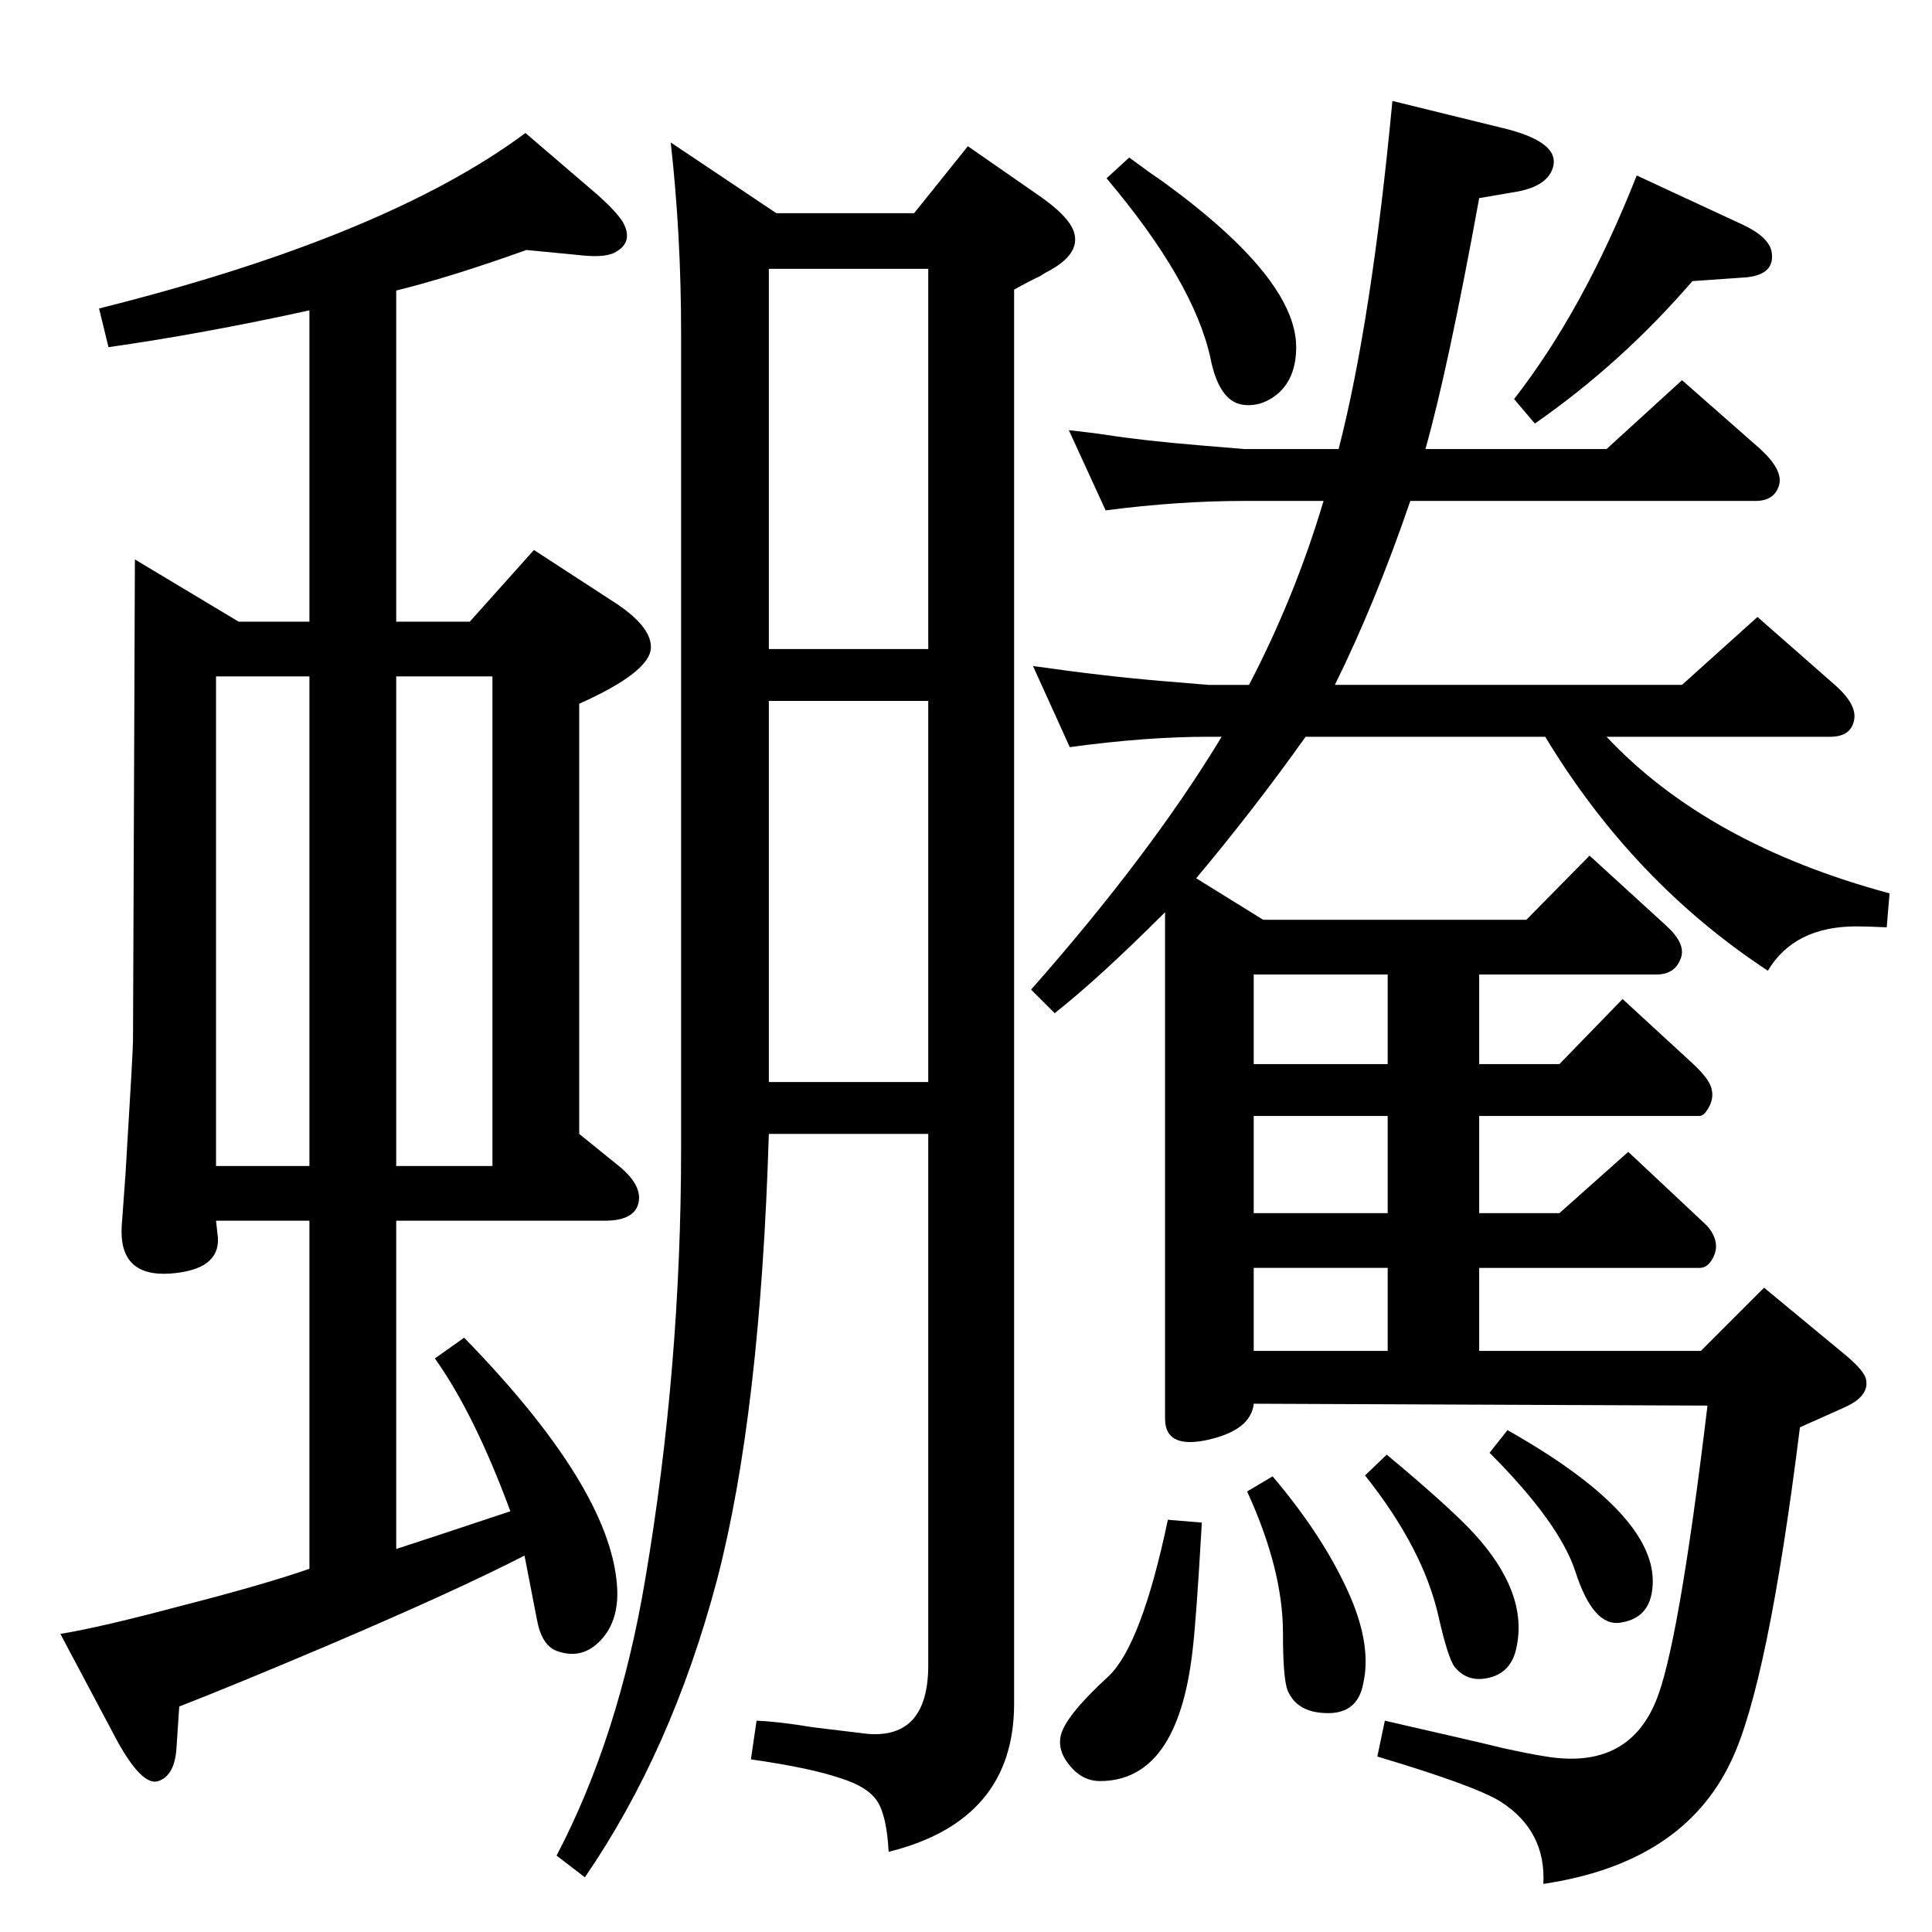 <?xml version="1.0" standalone="no"?>
<!DOCTYPE svg PUBLIC "-//W3C//DTD SVG 1.1//EN" "http://www.w3.org/Graphics/SVG/1.1/DTD/svg11.dtd" >
<svg xmlns="http://www.w3.org/2000/svg" xmlns:xlink="http://www.w3.org/1999/xlink" version="1.1" viewBox="0 0 2048 2048">
  <g transform="matrix(1 0 0 -1 0 2048)">
   <path fill="currentColor"
d="M541 446q-38 103 -80 162l31 22q154 -158 162 -262q3 -37 -17 -58.5t-47 -11.5q-16 6 -21 34q-10 51 -13 67q-72 -37 -208 -95q-99 -42 -158 -65l-3 -45q-2 -28 -19 -34t-44 43l-60 113q43 7 129 30q86 22 135 39v369h-99l2 -18q2 -34 -50 -38q-55 -4 -52 50l4 55
q8 131 8 142l2 510l110 -66h75v330q-114 -25 -213 -39l-10 41q304 76 452 186l77 -66q19 -17 26 -28q12 -21 -7 -32q-10 -6 -33 -4l-62 6q-81 -29 -138 -43v-351h78l68 76l83 -54q41 -26 41 -49q0 -26 -76 -60v-456l42 -34q27 -22 20 -42q-6 -16 -35 -16h-221v-348
q37 12 121 40zM229 1331v-519h99v519h-99zM522 812v519h-102v-519h102zM1415 1322h368l80 72l82 -72q25 -22 20 -39q-4 -16 -25 -16h-237q107 -114 300 -166l-3 -36q-21 1 -32 1q-66 0 -94 -47q-143 94 -236 248h-254q-54 -76 -116 -150l71 -44h279l67 68l81 -74
q21 -19 16 -34q-6 -18 -26 -18h-188v-95h85l67 69l75 -69q16 -15 19 -25q4 -13 -6 -26q-3 -4 -7 -4h-233v-103h85l73 65l80 -75q9 -8 12 -18t-2.5 -20t-13.5 -10h-234v-88h235l67 67l87 -72q19 -16 21 -25q4 -18 -23 -30l-47 -21q-34 -273 -73 -354q-51 -108 -199 -130
q3 56 -45 87q-27 17 -131 48l8 38q105 -24 125 -29q27 -6 46 -9q86 -14 116 58q24 56 55 314l-481 2q-3 -29 -52 -39q-42 -8 -42 23v537q-70 -70 -117 -107l-25 25q127 144 202 268h-14q-67 0 -147 -11l-39 86q77 -11 138 -16l48 -4h43q49 94 79 195h-84q-70 0 -147 -10
l-39 85q27 -3 40 -5q38 -6 98 -11l48 -4h100q35 136 57 369l114 -28q65 -15 56 -43q-6 -19 -37 -25l-41 -7q-33 -181 -57 -266h192l80 73l83 -73q24 -22 20 -38q-5 -17 -25 -17h-366q-37 -108 -80 -195zM1471 704h-142v-88h142v88zM1471 762v103h-142v-103h142zM1471 920v95
h-142v-95h142zM969 1822l57 71l72 -50q37 -25 41 -43q5 -21 -25 -38q-6 -3 -12 -7q-9 -4 -27 -14v-1499q0 -124 -133 -157q-2 38 -12 53.5t-39 24.5q-32 11 -95 20l6 41q24 -1 60 -7q50 -6 58 -7q64 -5 64 73v563h-169q-9 -297 -55 -473q-48 -181 -140 -315l-30 23
q66 126 94 293q38 224 38 457v864q0 104 -11 202l112 -75h146zM984 1763h-169v-403h169v403zM815 901h169v404h-169v-404zM1197 1881q23 -17 35 -25q142 -103 142 -176q0 -32 -19 -49q-18 -15 -38 -12q-25 4 -34 50q-18 81 -110 190zM1735 1862l112 -52q28 -13 31 -29
q4 -24 -27 -27l-57 -4q-75 -87 -167 -151l-22 26q74 95 130 237zM1598 532q154 -87 154 -160q0 -39 -34 -44q-29 -5 -48 54q-17 52 -91 126zM1349 483q56 -66 83 -129q22 -52 13 -91q-6 -31 -37 -31q-33 0 -43 24q-5 12 -5 61q0 67 -38 150zM1238 437l36 -3
q-6 -105 -10 -137q-16 -137 -98 -137q-20 0 -34 19q-10 13 -8 27q3 21 51 65q35 33 63 166zM1470 506q66 -55 92 -83q57 -62 46 -119q-5 -30 -32 -35q-21 -4 -34 12q-7 9 -17 53q-16 72 -78 150z" />
  </g>

</svg>
